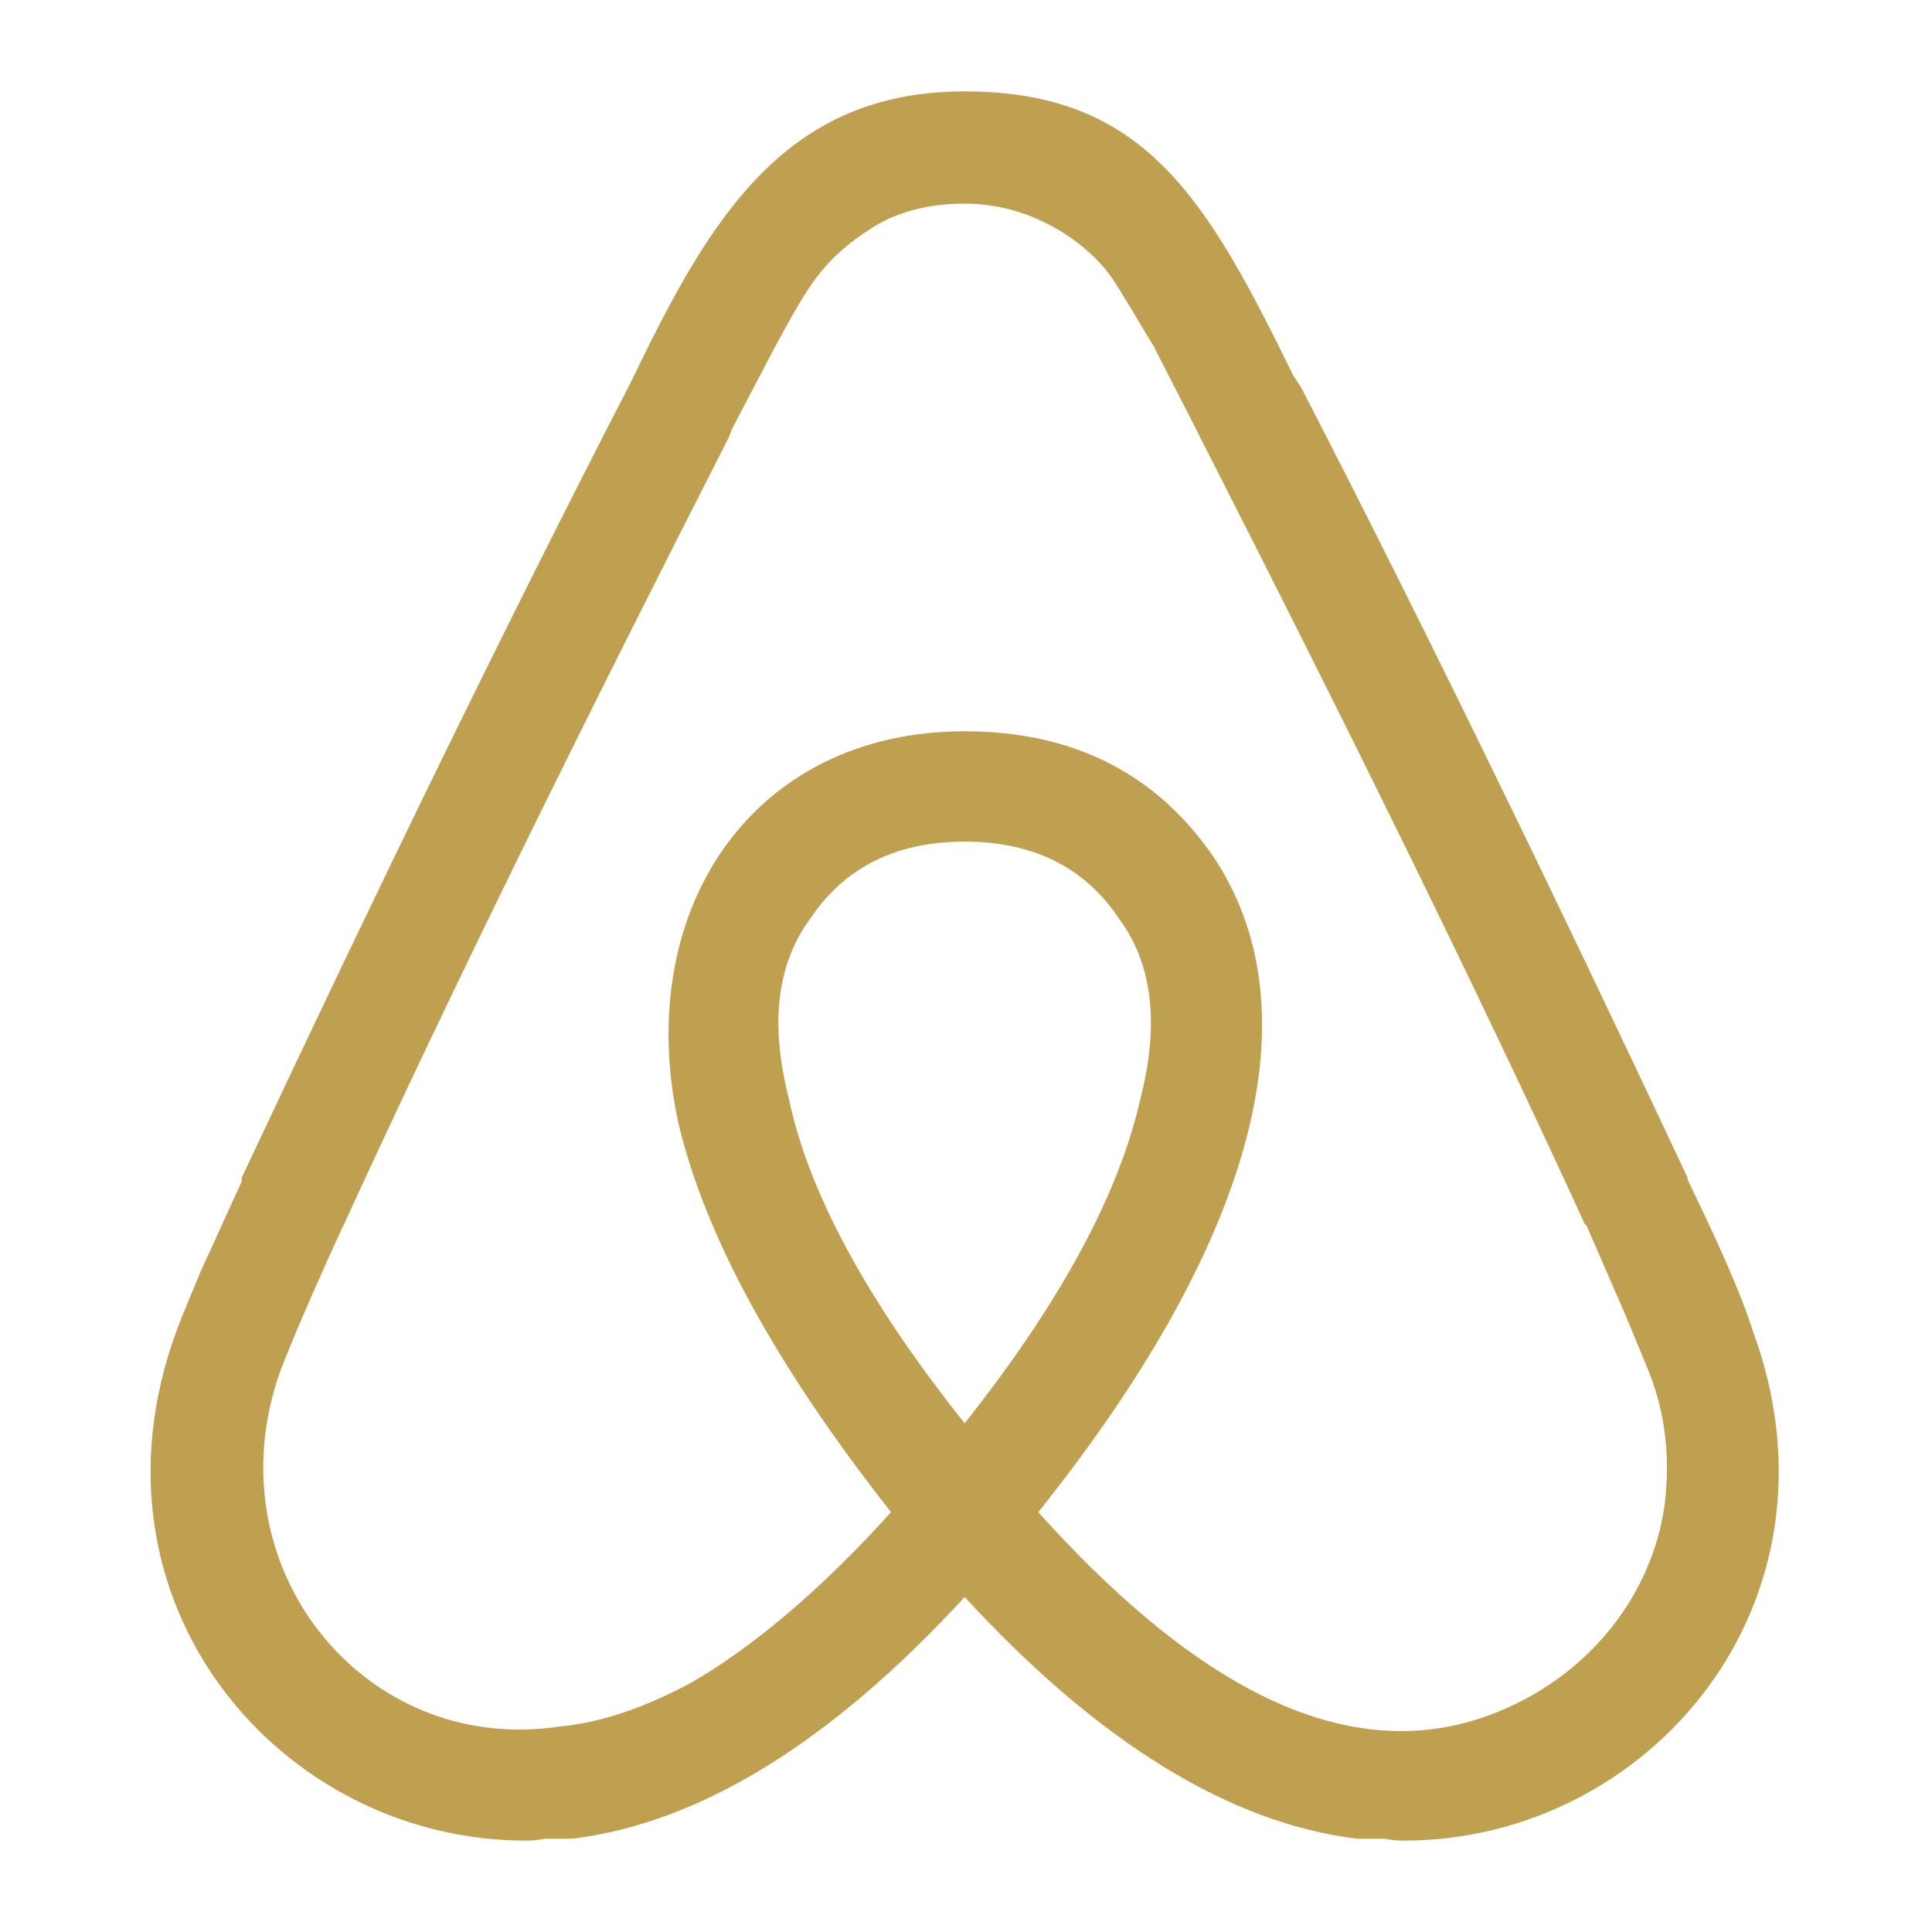 <svg width="33" height="33" viewBox="0 0 33 33" fill="none" xmlns="http://www.w3.org/2000/svg">
<path d="M16.477 24.311C14.794 22.199 13.804 20.348 13.474 18.764C13.144 17.477 13.276 16.454 13.837 15.695C14.431 14.804 15.322 14.375 16.477 14.375C17.632 14.375 18.523 14.804 19.117 15.695C19.678 16.454 19.81 17.477 19.48 18.764C19.117 20.381 18.127 22.229 16.477 24.311ZM28.43 25.73C28.198 27.281 27.142 28.568 25.691 29.195C22.886 30.416 20.11 28.469 17.734 25.829C21.665 20.909 22.39 17.081 20.704 14.602C19.714 13.184 18.295 12.491 16.477 12.491C12.814 12.491 10.798 15.592 11.59 19.193C12.052 21.14 13.273 23.354 15.22 25.829C13.999 27.182 12.844 28.139 11.821 28.733C11.029 29.162 10.27 29.426 9.544 29.492C6.211 29.987 3.6 26.753 4.788 23.417C4.953 22.988 5.283 22.196 5.844 20.975L5.877 20.909C7.692 16.945 9.907 12.457 12.448 7.471L12.514 7.306L13.24 5.92C13.801 4.897 14.032 4.435 14.923 3.874C15.352 3.61 15.88 3.478 16.474 3.478C17.662 3.478 18.586 4.171 18.982 4.732C19.18 5.029 19.411 5.425 19.708 5.92L20.401 7.273L20.5 7.471C23.041 12.457 25.255 16.945 27.07 20.909L27.103 20.942L27.763 22.46L28.159 23.417C28.462 24.179 28.529 24.938 28.43 25.73ZM29.948 22.757C29.716 22.031 29.32 21.173 28.826 20.15V20.117C26.483 15.13 24.301 10.643 22.222 6.613L22.09 6.415C20.605 3.379 19.549 1.561 16.477 1.561C13.441 1.561 12.151 3.673 10.831 6.415L10.732 6.613C8.653 10.643 6.471 15.13 4.128 20.117V20.183L3.435 21.701C3.171 22.328 3.039 22.658 3.006 22.757C1.323 27.38 4.788 31.439 8.983 31.439C9.016 31.439 9.148 31.439 9.313 31.406H9.775C11.953 31.142 14.2 29.756 16.477 27.278C18.754 29.753 21.001 31.142 23.179 31.406H23.641C23.806 31.439 23.938 31.439 23.971 31.439C28.166 31.442 31.631 27.38 29.948 22.757Z" fill="#BF9F50"/>
</svg>
